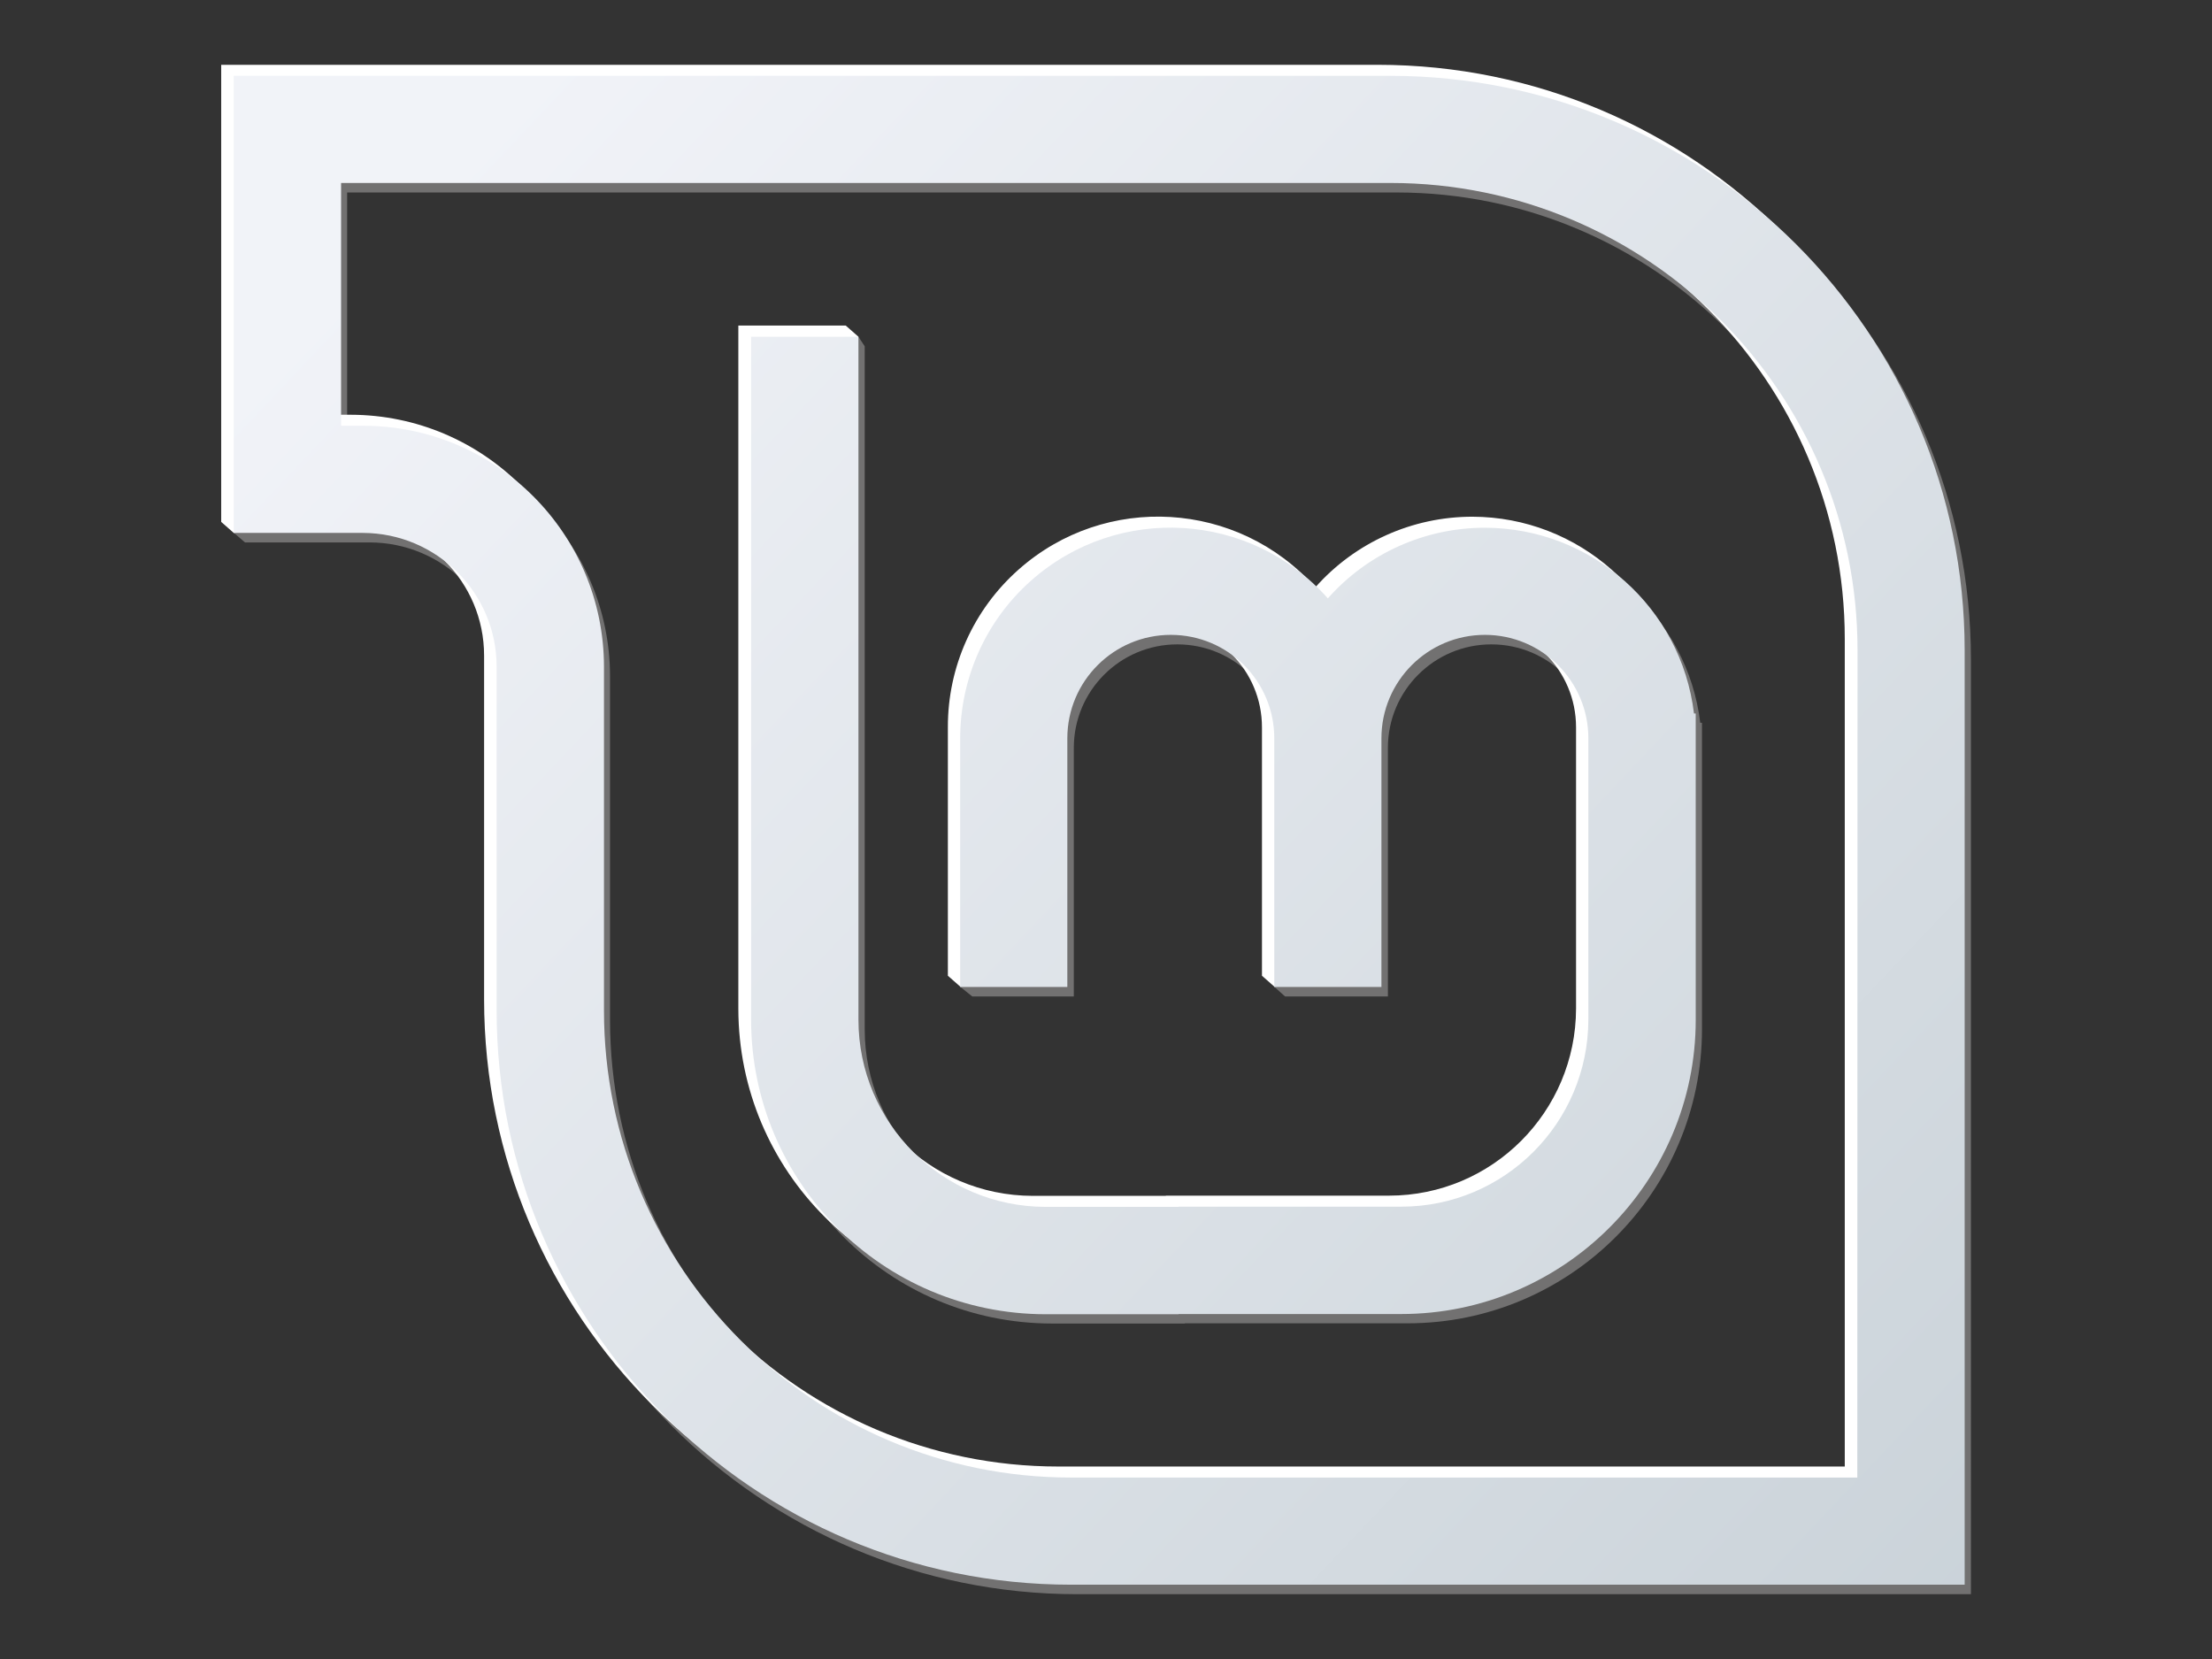 <?xml version="1.0" encoding="utf-8"?>
<!-- Generator: Adobe Illustrator 21.1.0, SVG Export Plug-In . SVG Version: 6.00 Build 0)  -->
<svg version="1.1"
	 id="svg2619" inkscape:export-filename="/home/carlos/Desktop/logo-grey-bg.png" inkscape:export-xdpi="90" inkscape:export-ydpi="90" inkscape:output_extension="org.inkscape.output.svg.inkscape" inkscape:version="0.46" sodipodi:docbase="/Users/carlosporto/Desktop" sodipodi:docname="mint-logo-alone.svg" sodipodi:modified="true" sodipodi:version="0.32" xmlns:cc="http://creativecommons.org/ns#" xmlns:dc="http://purl.org/dc/elements/1.1/" xmlns:inkscape="http://www.inkscape.org/namespaces/inkscape" xmlns:rdf="http://www.w3.org/1999/02/22-rdf-syntax-ns#" xmlns:sodipodi="http://sodipodi.sourceforge.net/DTD/sodipodi-0.dtd" xmlns:svg="http://www.w3.org/2000/svg"
	 xmlns="http://www.w3.org/2000/svg" xmlns:xlink="http://www.w3.org/1999/xlink" x="0px" y="0px" viewBox="0 0 1024 768"
	 style="enable-background:new 0 0 1024 768;" xml:space="preserve">
<rect x="0" y="0" width="1024" height="768" fill="#333333" stroke="none"/>
<style type="text/css">
	.st0{fill:#727171;}
	.st1{fill:#FFFFFF;}
	.st2{fill:url(#SVGID_1_);}
	.st3{fill:url(#SVGID_2_);}
</style>
<defs>
	
	
		<inkscape:perspective  id="perspective277" inkscape:persp3d-origin="512 : 256 : 1" inkscape:vp_x="0 : 384 : 1" inkscape:vp_y="0 : 1000 : 0" inkscape:vp_z="1024 : 384 : 1" sodipodi:type="inkscape:persp3d">
		</inkscape:perspective>
</defs>
<sodipodi:namedview  bordercolor="#666666" borderopacity="1.0" gridtolerance="10000" guidetolerance="10" height="768px" id="base" inkscape:current-layer="layer1" inkscape:cx="434.88273" inkscape:cy="422.55322" inkscape:document-units="px" inkscape:guide-bbox="true" inkscape:pageopacity="1" inkscape:pageshadow="2" inkscape:window-height="1151" inkscape:window-width="1920" inkscape:window-x="0" inkscape:window-y="0" inkscape:zoom="0.71932516" objecttolerance="10" pagecolor="#333333" showgrid="false" showguides="true" width="1024px">
	</sodipodi:namedview>
<g id="Layer_2">
	<g id="레이어_1">
		<path class="st0" d="M646.5,39.5H111.2l-2.9,207.2l5.1,4.4h57.6c34.2,0,61.9,27.7,61.9,61.9v159.1
			c0,146.6,119.3,265.9,265.8,265.9h413.7V305.3C912.4,158.7,793.1,39.5,646.5,39.5z M862.7,688.4h-364
			c-119.3,0-216.3-97-216.3-216.2V313c-0.1-61.6-50-111.4-111.5-111.5h-10.2V89.1h485.8c119.2,0,216.2,97,216.2,216.2V688.4z"/>
		<path class="st0" d="M690.4,248.7c-27.8,0-54.3,11.9-72.7,32.7c-35.7-40.2-97.2-43.9-137.4-8.2c-20.9,18.5-32.8,45.1-32.8,73
			l-2.9,110.7l5.5,4.4h47V346.2c0-26.4,21.4-47.9,47.9-47.9s47.9,21.4,47.9,47.9l-2.9,110.7l4.9,4.4h47.6V346.2
			c0-26.4,21.4-47.9,47.9-47.9c26.4,0,47.9,21.4,47.9,47.9v130.2c-0.1,47.8-38.8,86.6-86.6,86.6H548.5v0.2h-61.6
			c-47.8-0.1-86.6-38.8-86.6-86.7V160.3l-2.9-4.4l-46.7,4.4v316.2c0.1,75.2,61,136.1,136.2,136.2h61.6v-0.1h103.1
			c75.1,0,136.3-61.1,136.3-136.2V334.6h-0.8C781.2,285.7,739.7,248.8,690.4,248.7z"/>
		<path class="st1" d="M637.8,30H102.4v211.6l5.8,5.1l54-5.1c34.2,0,61.9,27.7,61.9,61.9v159.1c0,146.6,119.3,265.9,265.8,265.9
			h413.6V295.8C903.6,149.2,784.3,30,637.8,30z M854,678.9h-364c-119.2,0-216.2-97-216.2-216.2V303.5
			c-0.1-61.6-50-111.4-111.5-111.5H152V79.6h485.8c119.2,0,216.2,97,216.2,216.2L854,678.9z"/>
		<path class="st1" d="M681.6,239.2c-27.8,0-54.3,11.9-72.7,32.7c-35.7-40.2-97.2-43.9-137.4-8.2c-20.9,18.5-32.8,45.1-32.7,73v115
			l5.8,5.1l43.8-5.1v-115c0-26.4,21.4-47.9,47.9-47.9c26.4,0,47.9,21.4,47.9,47.9v115l5.8,5.1l43.8-5.1v-115
			c0-26.4,21.4-47.9,47.9-47.9c26.4,0,47.9,21.4,47.9,47.9v130.2c-0.1,47.8-38.8,86.6-86.6,86.6H539.7v0.1h-61.6
			c-47.8-0.1-86.6-38.8-86.6-86.7l5.8-311.1l-5.8-5.1h-49.7V467c0.1,75.2,61,136.2,136.3,136.3h61.6v-0.1h103.1
			c75.1,0,136.3-61.1,136.3-136.2V325.1h-0.8C772.4,276.2,730.9,239.3,681.6,239.2z"/>
		
			<linearGradient id="SVGID_1_" gradientUnits="userSpaceOnUse" x1="224.452" y1="710.116" x2="1301.945" y2="-308.822" gradientTransform="matrix(1 0 0 -1 0 768)">
			<stop  offset="0" style="stop-color:#F1F3F8"/>
			<stop  offset="1" style="stop-color:#B6C2C9"/>
		</linearGradient>
		<path class="st2" d="M643.6,35.1H108.2v211.6H168c34.2,0.1,61.9,27.8,61.9,61.9v159.1c0,146.6,119.3,265.9,265.9,265.9h413.7
			V300.9C909.4,154.4,790.2,35.1,643.6,35.1z M859.8,684h-364c-119.2,0-216.2-97-216.2-216.2V308.6c-0.1-61.6-50-111.5-111.5-111.5
			h-10.2V84.7h485.8c119.2,0,216.2,97,216.2,216.2L859.8,684z"/>
		
			<linearGradient id="SVGID_2_" gradientUnits="userSpaceOnUse" x1="207.395" y1="692.08" x2="1284.888" y2="-326.858" gradientTransform="matrix(1 0 0 -1 0 768)">
			<stop  offset="0" style="stop-color:#F1F3F8"/>
			<stop  offset="1" style="stop-color:#B6C2C9"/>
		</linearGradient>
		<path class="st3" d="M687.4,244.3c-27.8,0-54.3,11.9-72.7,32.7c-35.7-40.2-97.2-43.9-137.4-8.2c-20.9,18.5-32.8,45.1-32.8,73
			v115.1h49.6V341.8c0-26.4,21.4-47.9,47.9-47.9s47.9,21.4,47.9,47.9v115.1h49.6V341.8c0-26.4,21.4-47.9,47.9-47.9
			c26.4,0,47.9,21.4,47.9,47.9V472c-0.1,47.8-38.8,86.6-86.6,86.6H545.6v0.1H484c-47.8-0.1-86.6-38.8-86.6-86.7V155.9h-49.7v316.2
			c0.1,75.2,61,136.2,136.3,136.3h61.6v-0.1h103.1c75.1,0,136.3-61.1,136.3-136.2V330.3h-0.8C778.3,281.3,736.8,244.4,687.4,244.3z"
			/>
	</g>
</g>
</svg>
